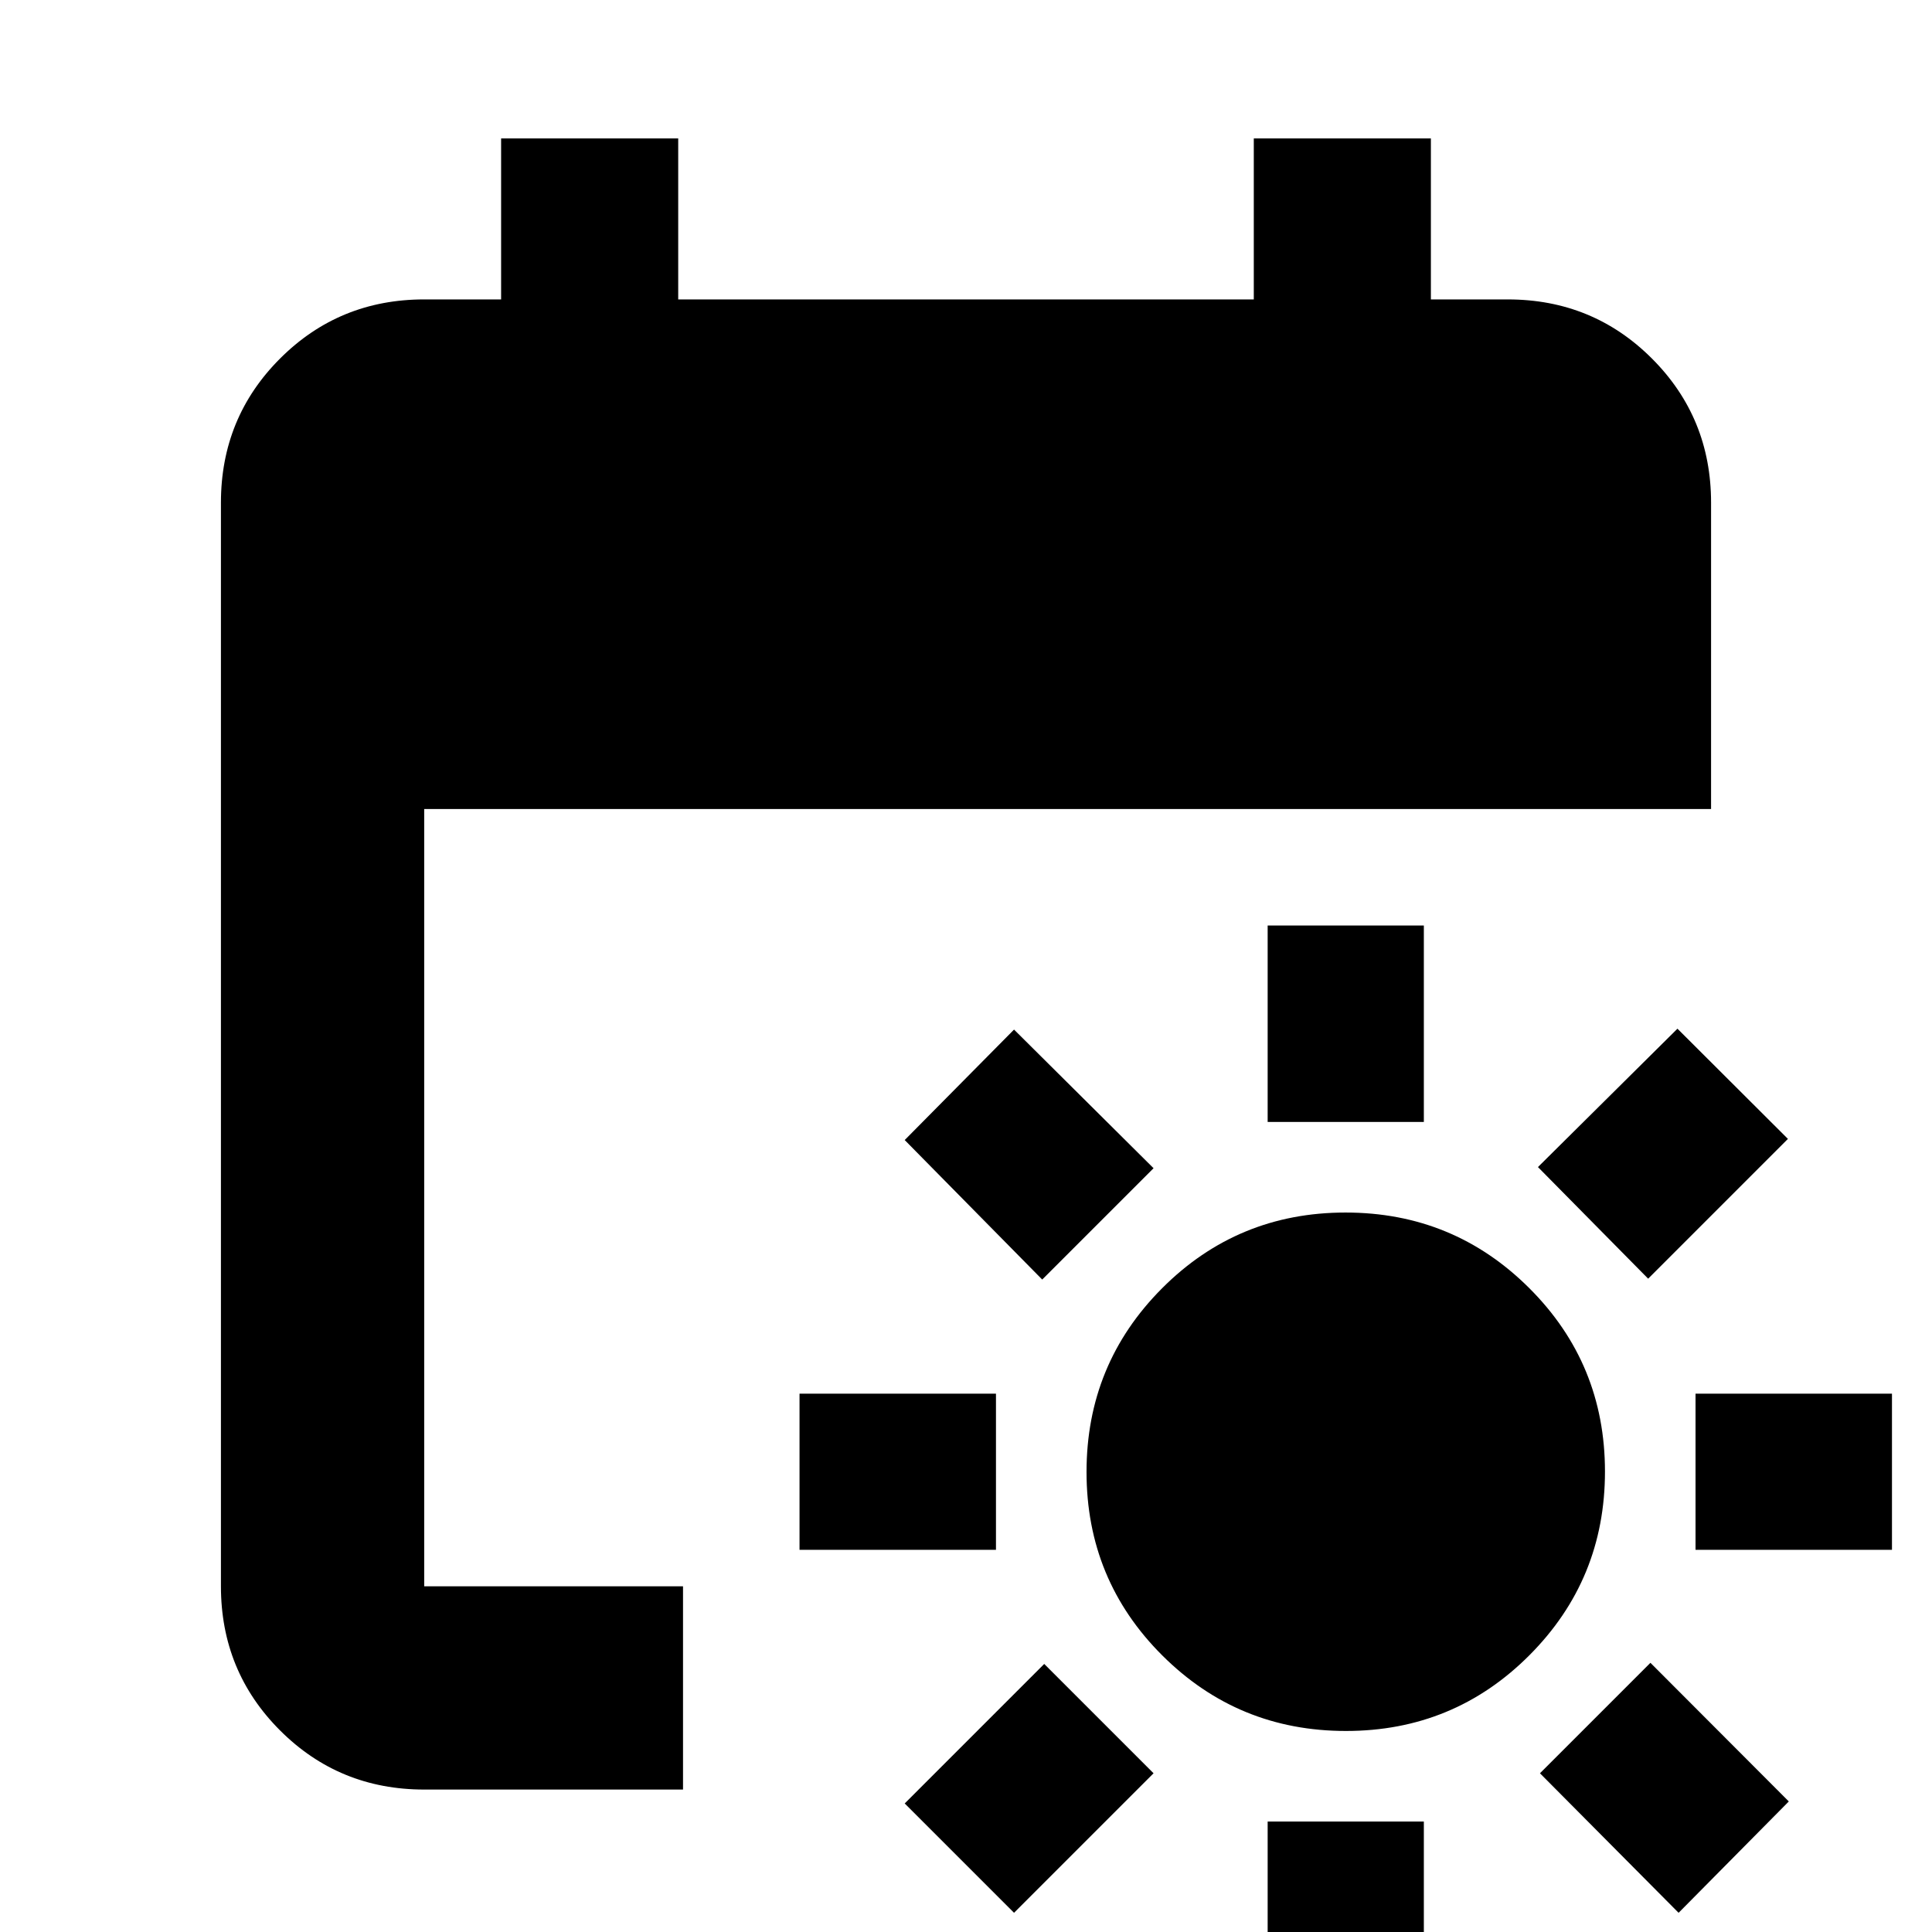 <svg xmlns="http://www.w3.org/2000/svg" height="24" viewBox="0 -960 960 960" width="24"><path d="M668.8-99.89q-53.63 0-91.27-37.54-37.64-37.54-37.64-91.16 0-53.63 37.54-91.27 37.54-37.64 91.16-37.64 53.63 0 91.27 37.54 37.64 37.54 37.64 91.16 0 53.63-37.54 91.27-37.54 37.64-91.16 37.64ZM629.89-402.5v-97.61h77.61v97.61h-77.61Zm0 445.22v-97.61h77.61v97.61h-77.61Zm189.07-367.35-54.76-55.46 69.32-68.76 54.89 54.76-69.45 69.46ZM503.87-9.54l-54.33-54.33 69.33-69.33 54.33 54.33-69.33 69.33ZM842.5-189.89v-77.61h97.61v77.61H842.5Zm-445.22 0v-77.61h97.61v77.61h-97.61ZM834.09-9.54 765.2-78.87l54.89-54.89 68.76 68.89-54.76 55.33ZM517.87-324.2l-68.33-69.32 54.33-54.89 69.33 68.89-55.33 55.32ZM210.78-70.78q-42.24 0-71.62-29.38-29.38-29.38-29.38-71.62v-538.44q0-42.24 29.38-71.62 29.38-29.38 71.62-29.38H249v-80h88v80h286v-80h88v80h38.22q42.24 0 71.62 29.38 29.38 29.38 29.38 71.62V-558H210.78v386.22h128.61v101H210.78Z"/></svg>